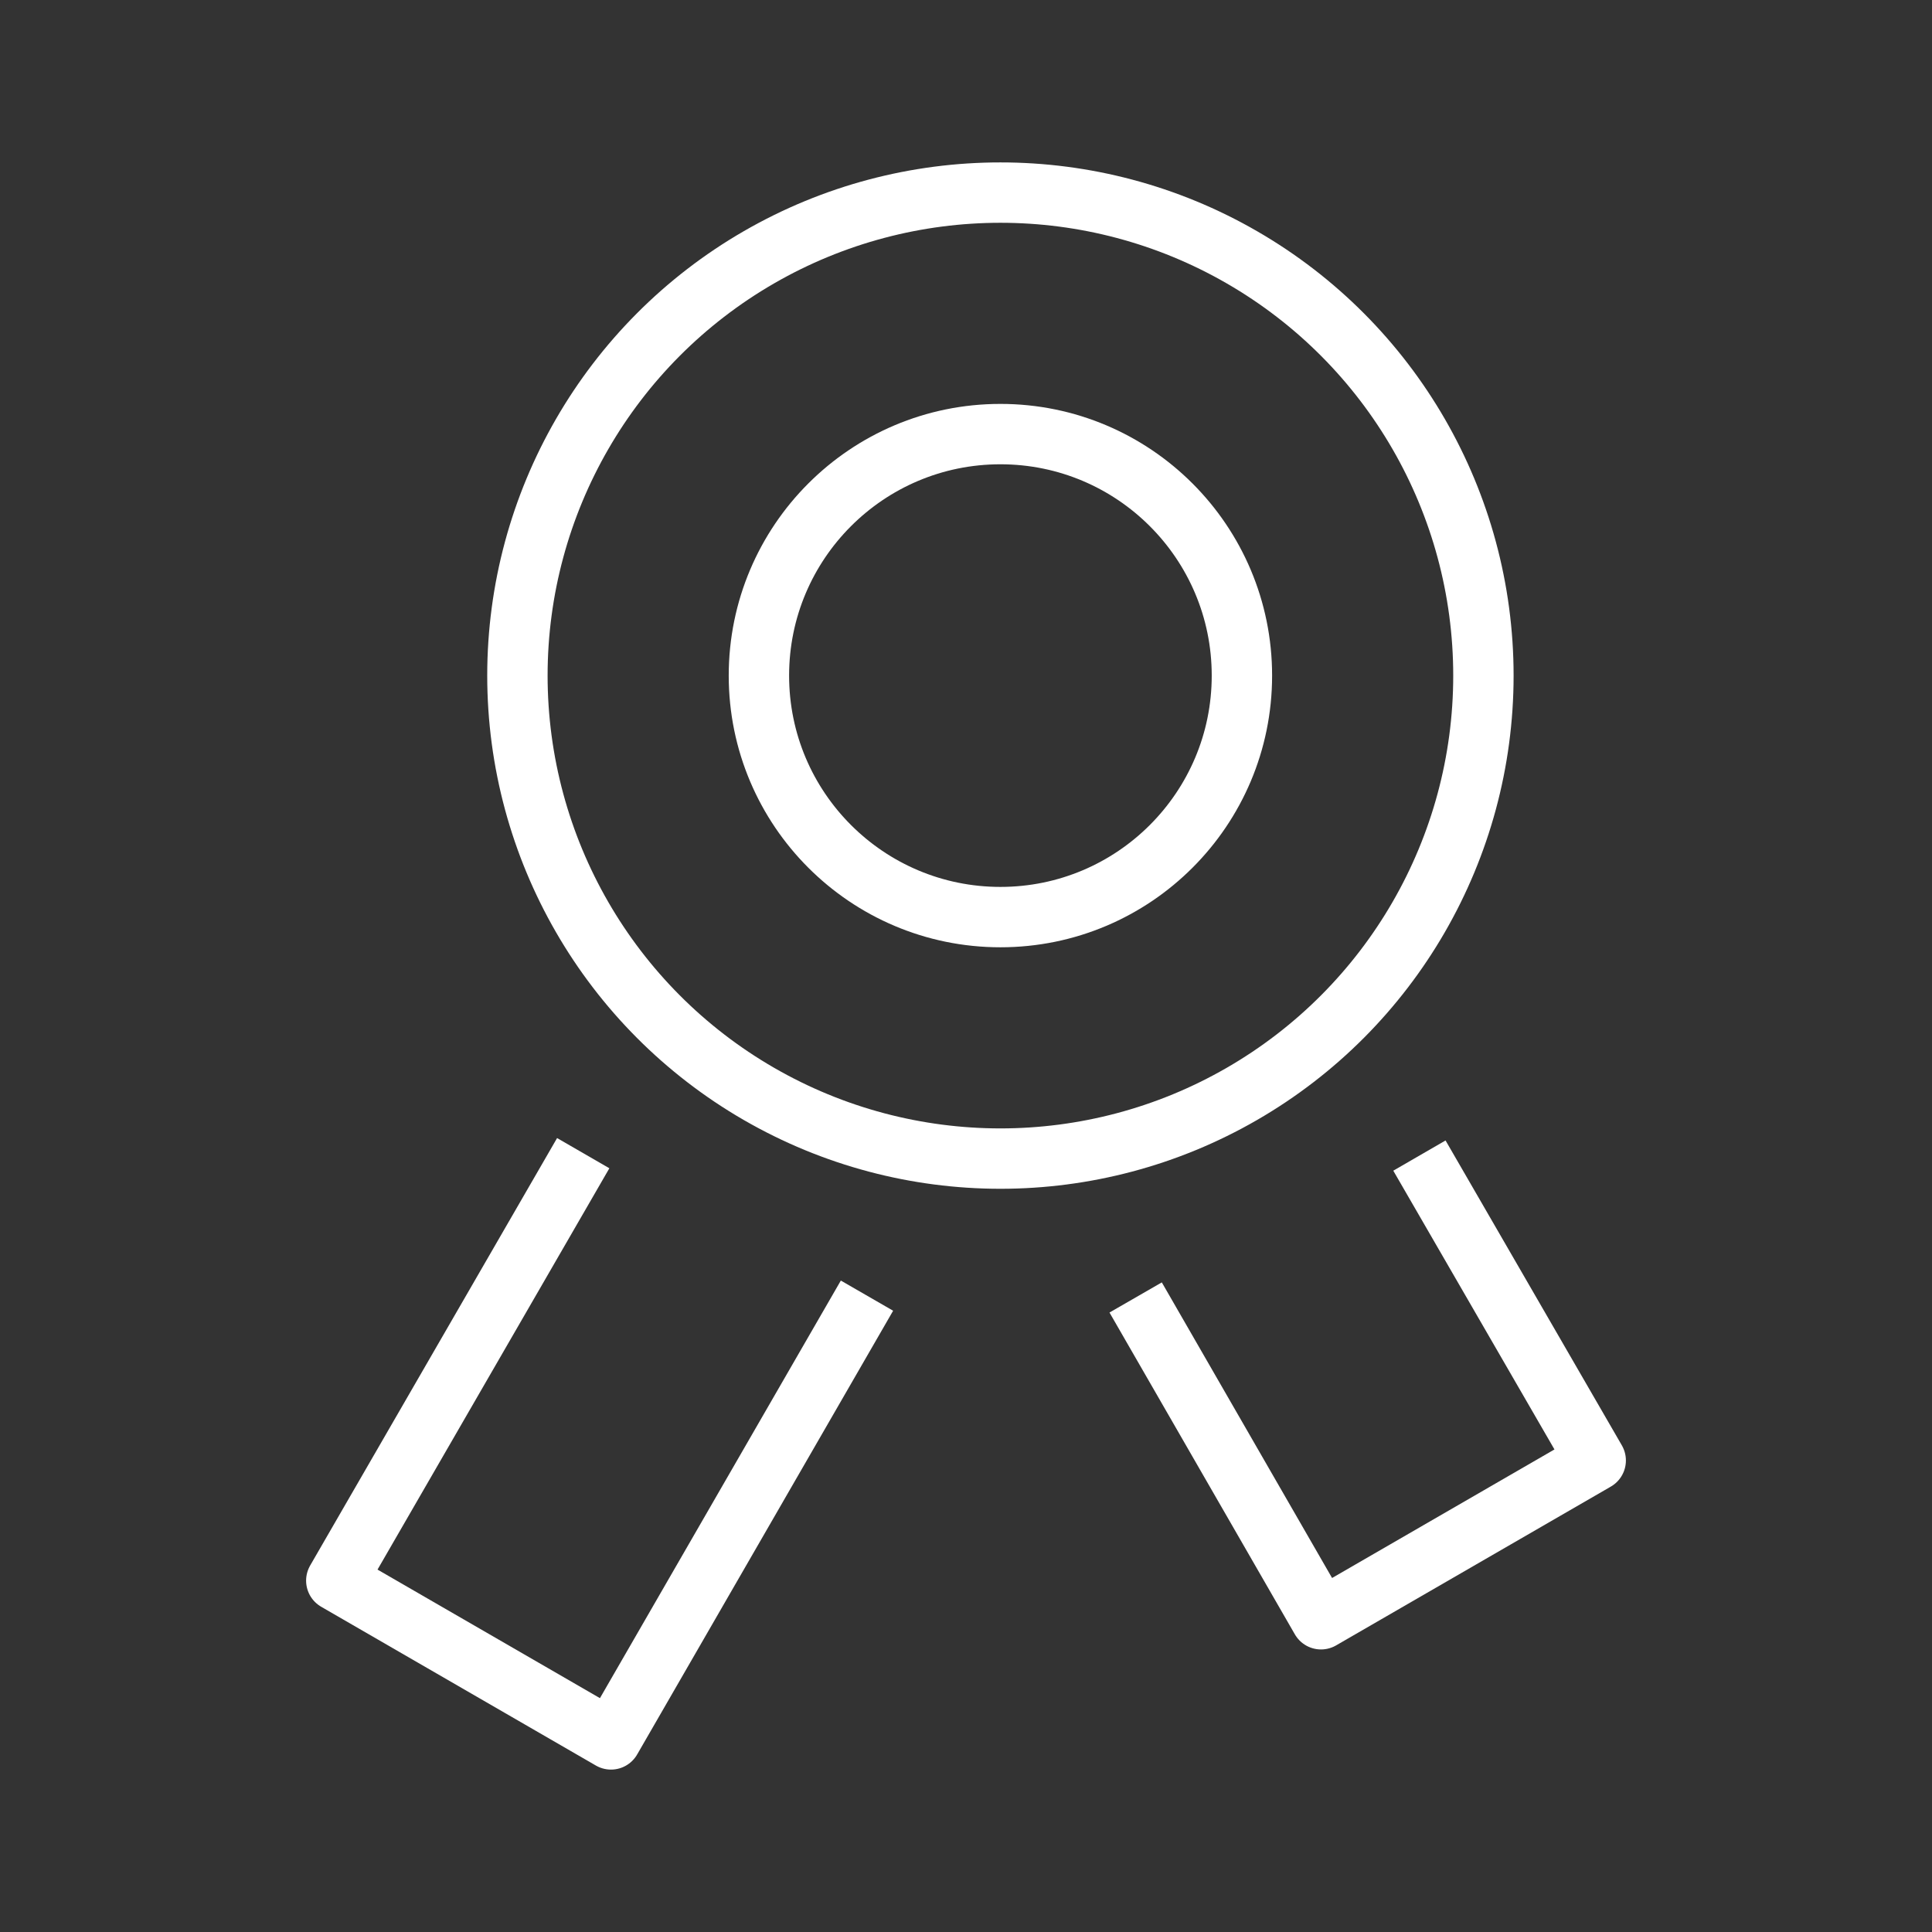 <svg id="cat-pg" xmlns="http://www.w3.org/2000/svg" viewBox="0 0 32 32"><rect x="0" y="0" width="32" height="32" fill="#333333" stroke="none"/><defs><style>.cls-1{fill:none;stroke:#fff;stroke-linejoin:round;}</style></defs><title>il_icons-0-3-2-cat_white</title><polyline class="cls-1" points="18.81 21.49 21.88 26.82 26.43 24.19 23.51 19.14"/><polyline class="cls-1" points="9.66 19.1 5.57 26.18 10.12 28.81 14.36 21.46"/><circle class="cls-1" cx="16.57" cy="11.19" r="8"/><circle class="cls-1" cx="16.57" cy="11.19" r="4"/></svg>